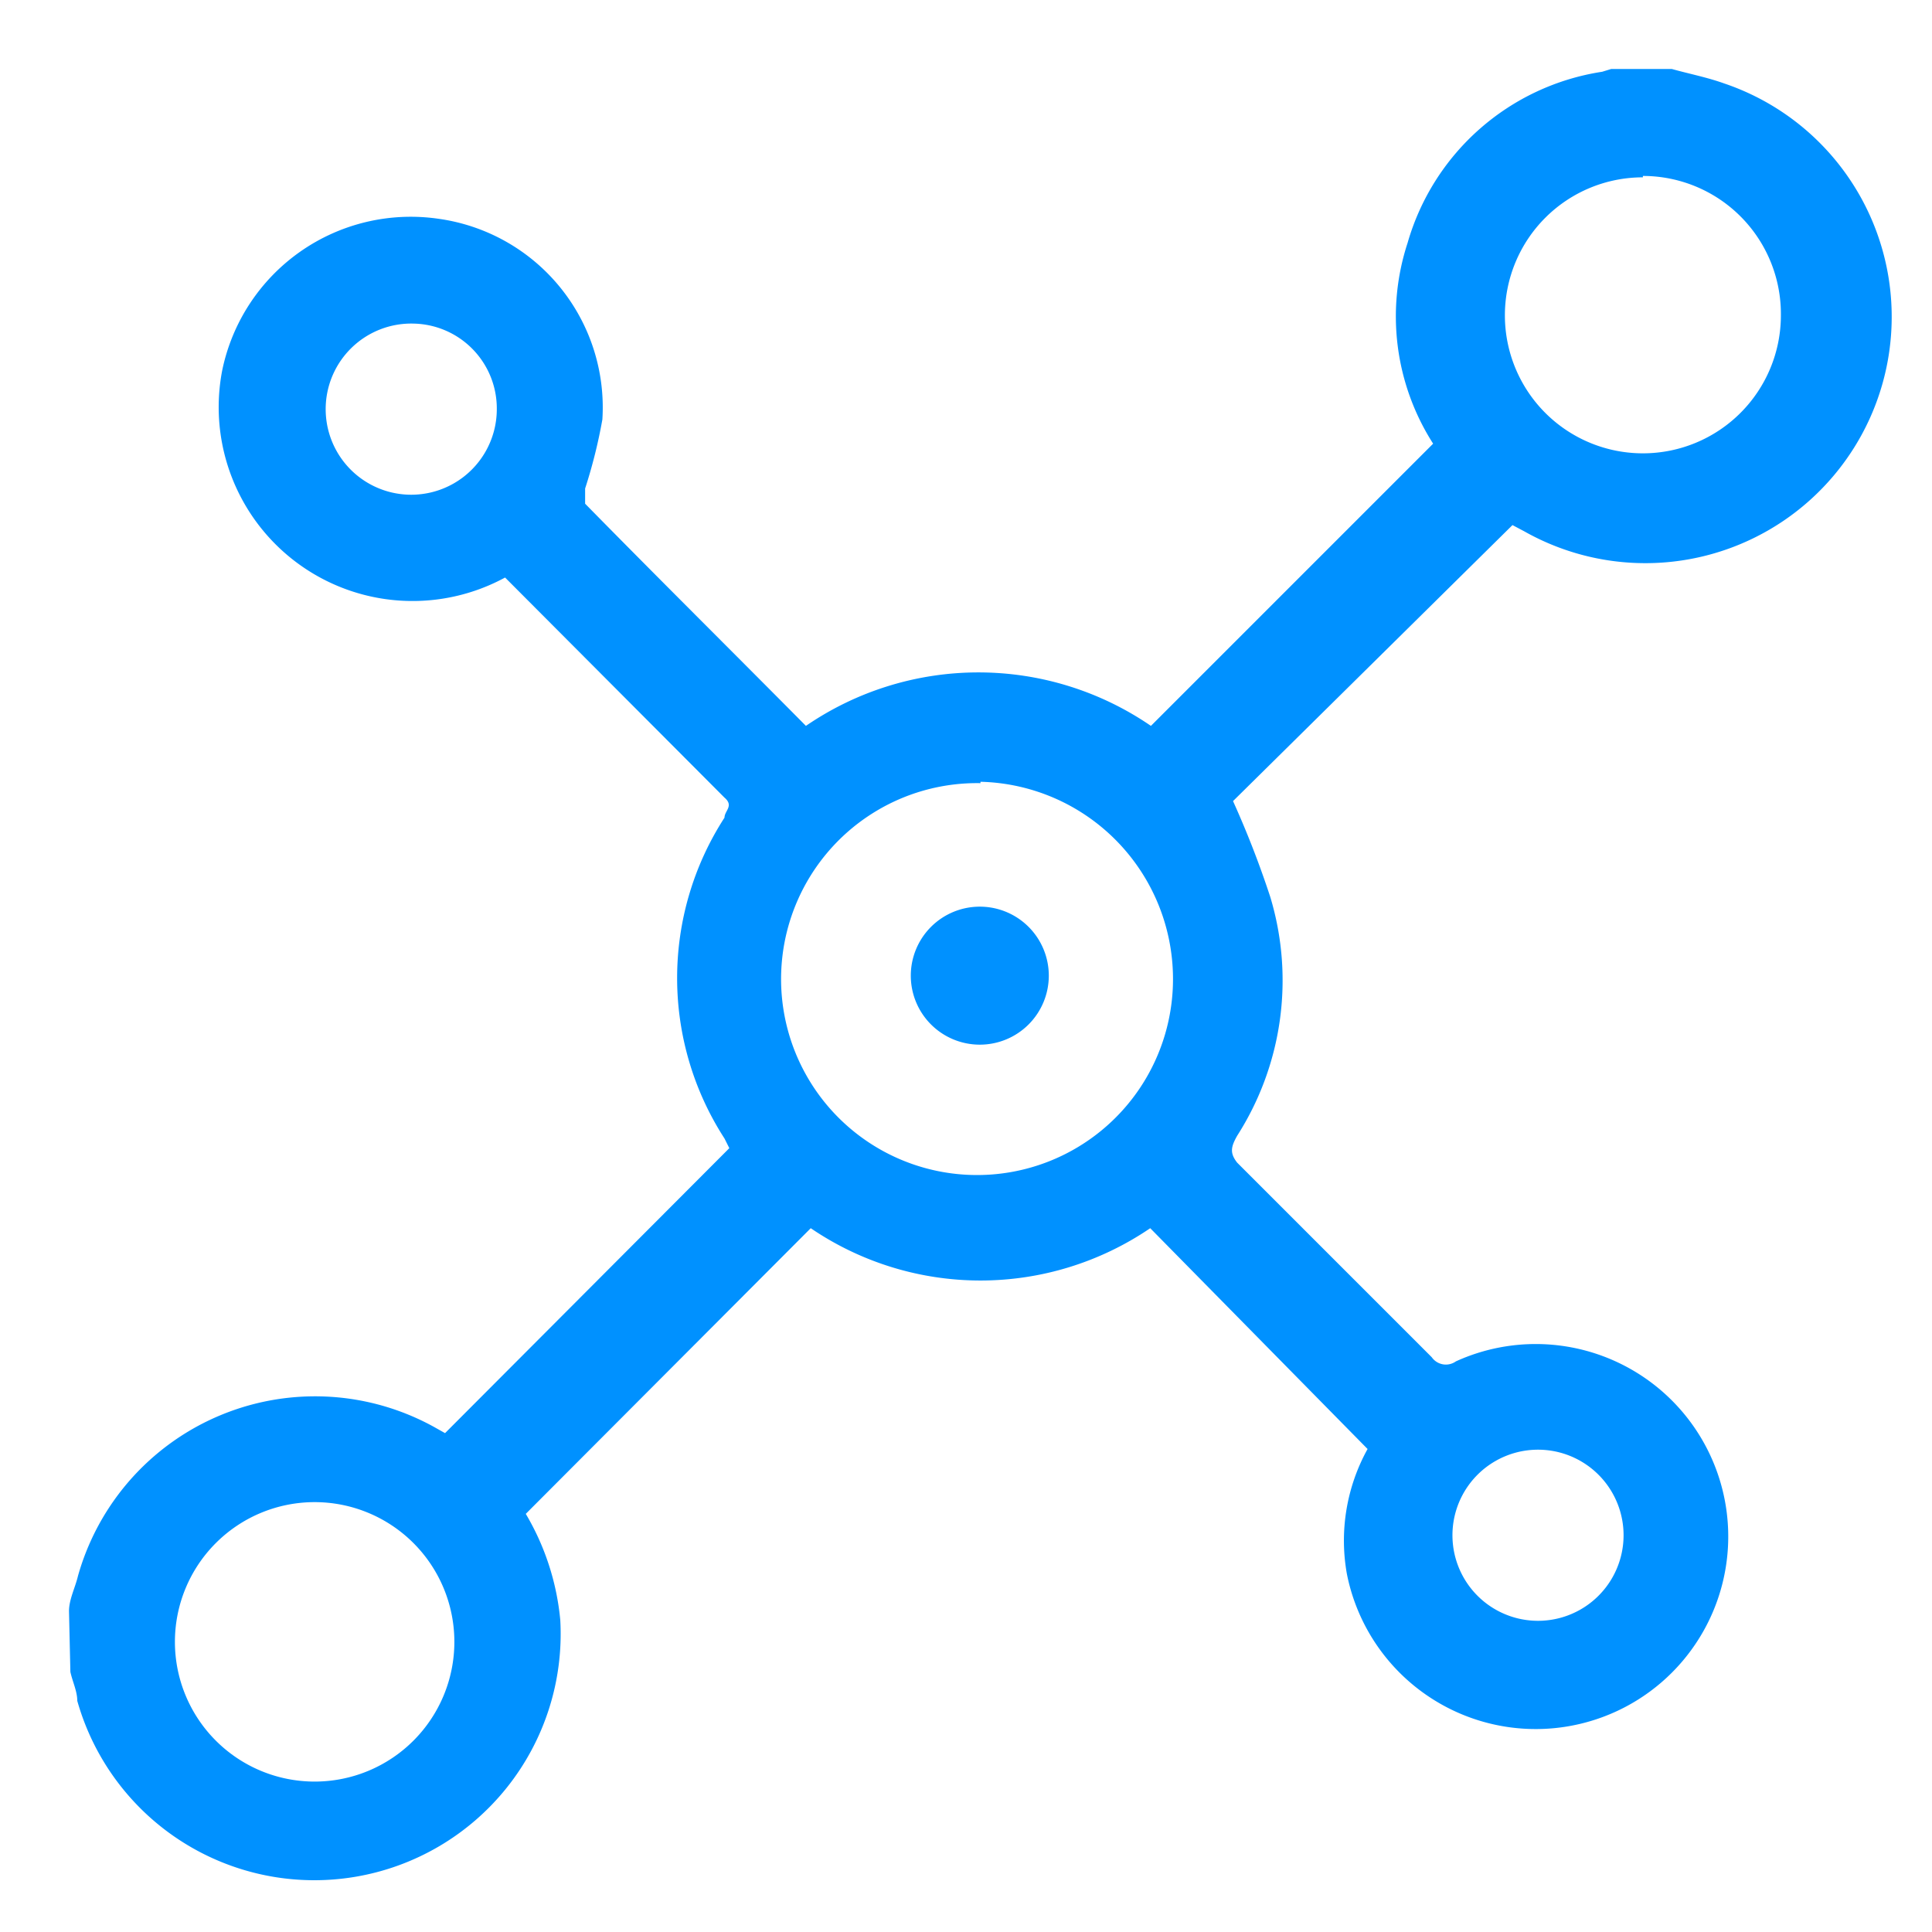 <svg xmlns="http://www.w3.org/2000/svg" viewBox="0 0 28 28"><defs><style>.cls-1{fill:none;}.cls-2{fill:#0091ff;}</style></defs><g id="Layer_2" data-name="Layer 2"><g id="Layer_1-2" data-name="Layer 1"><rect class="cls-1" width="28" height="28"/><path class="cls-2" d="M1,23.35c0-.17.09-.34.13-.51a3.57,3.57,0,0,1,5.16-2.16l.16.09,4.12-4.13-.07-.14a4.28,4.28,0,0,1,0-4.65c0-.1.14-.17,0-.29L7.32,8.37a2.81,2.81,0,0,1-4.1-3A2.79,2.79,0,0,1,6.35,3.17,2.76,2.76,0,0,1,8.73,6.08a7.49,7.49,0,0,1-.25,1c0,.07,0,.19,0,.22,1.06,1.08,2.13,2.14,3.2,3.22a4.42,4.42,0,0,1,5,0l4.09-4.09a3.42,3.42,0,0,1-.37-2.91,3.48,3.48,0,0,1,2.82-2.48L23.35,1h.88c.25.07.51.12.76.21a3.57,3.57,0,1,1-2.9,6.49l-.17-.09-4.05,4A13.89,13.89,0,0,1,18.41,13a4.18,4.18,0,0,1-.48,3.46c-.09.16-.11.25,0,.39l2.82,2.82a.25.25,0,0,0,.35.06,2.79,2.79,0,1,1-1.58,3.08A2.74,2.74,0,0,1,19.82,21L16.67,17.8a4.37,4.37,0,0,1-4.92,0L7.62,21.94a3.69,3.69,0,0,1,.5,1.54,3.57,3.57,0,0,1-7,1.17c0-.14-.07-.28-.1-.42Zm13.21-12A2.84,2.84,0,1,0,17,14.17,2.86,2.86,0,0,0,14.21,11.33Zm9.6-8.78a2,2,0,1,0,2,2A2,2,0,0,0,23.81,2.55ZM4.56,25.82a2,2,0,0,0,0-4.05,2,2,0,0,0,0,4.05ZM6,4.69A1.24,1.24,0,0,0,4.72,5.93a1.24,1.24,0,1,0,2.48,0A1.23,1.23,0,0,0,6,4.69ZM23.53,22.25a1.24,1.24,0,0,0-2.48,0,1.24,1.24,0,1,0,2.48,0Z"/><path class="cls-2" d="M14.2,13.14a1,1,0,0,1,1,1,1,1,0,0,1-1,1,1,1,0,0,1-1-1A1,1,0,0,1,14.2,13.14Z"/></g></g></svg>
